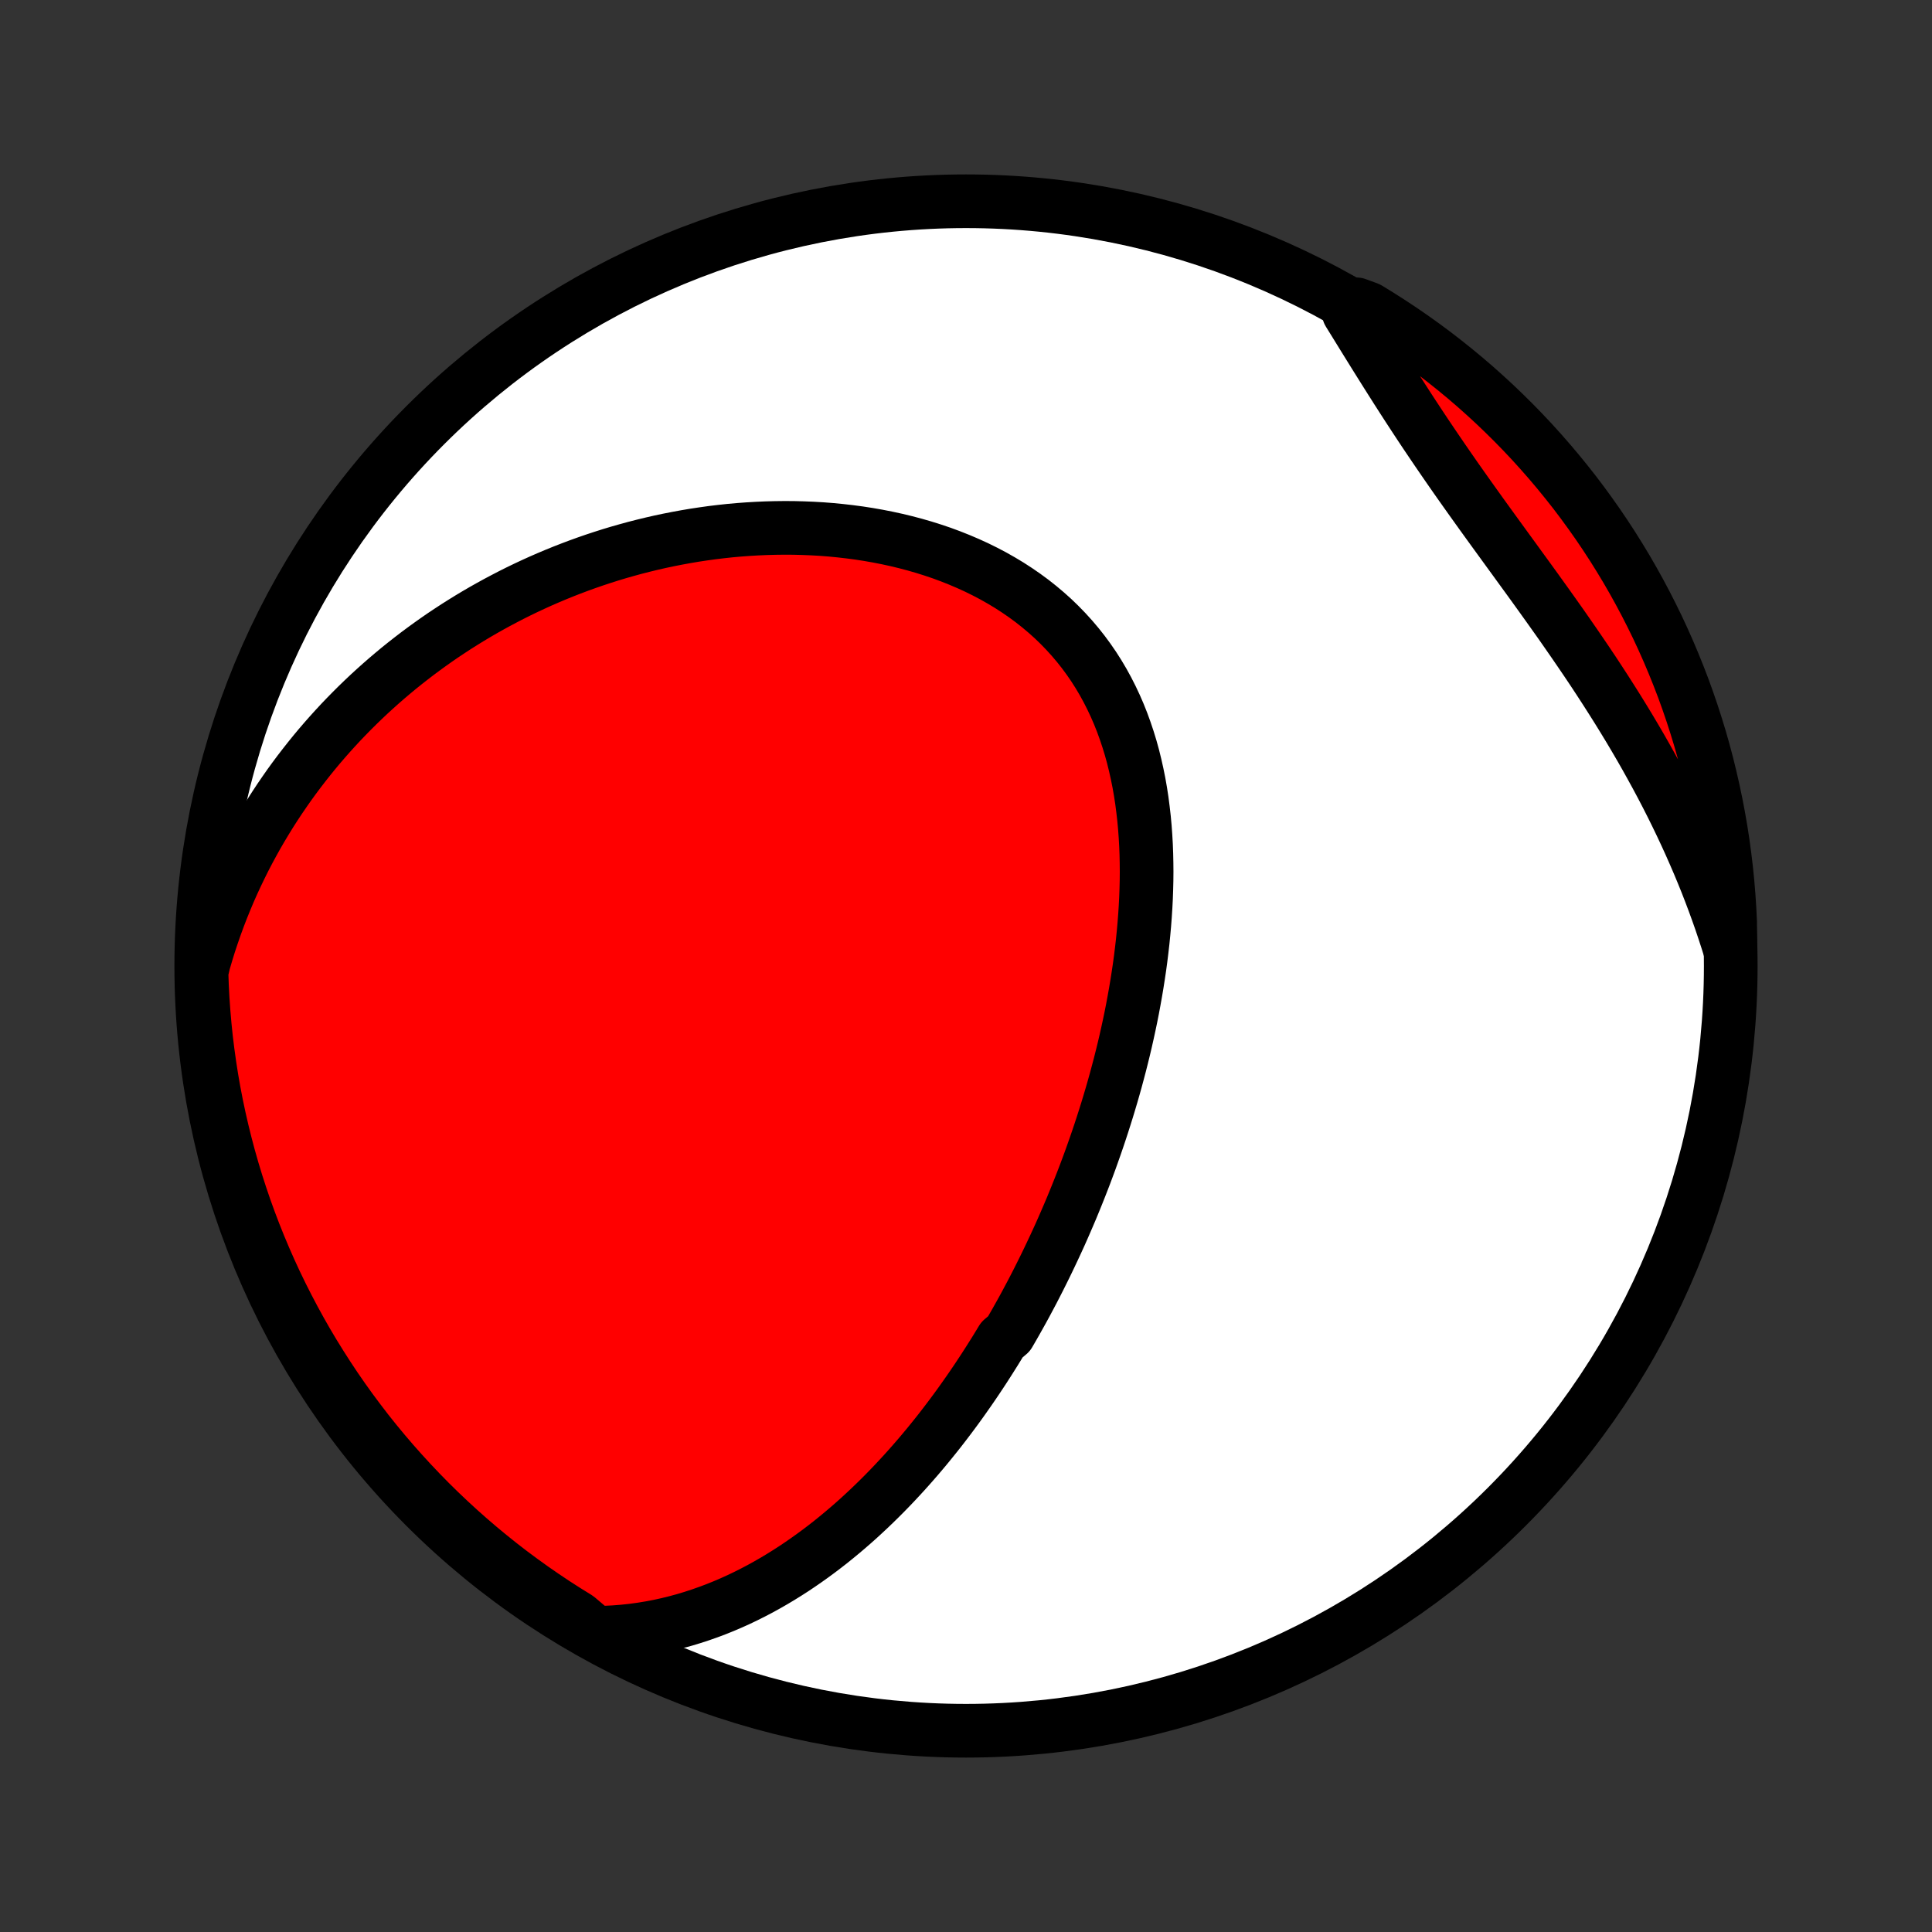 <?xml version="1.0" encoding="utf-8" standalone="no"?>
<!DOCTYPE svg PUBLIC "-//W3C//DTD SVG 1.1//EN"
  "http://www.w3.org/Graphics/SVG/1.1/DTD/svg11.dtd">
<!-- Created with matplotlib (http://matplotlib.org/) -->
<svg height="72pt" version="1.1" viewBox="0 0 72 72" width="72pt" xmlns="http://www.w3.org/2000/svg" xmlns:xlink="http://www.w3.org/1999/xlink">
 <rect x="0" y="0" width="72" height="72" fill="#333333" stroke="none"/>
 <defs>
  <style type="text/css">
*{stroke-linecap:butt;stroke-linejoin:round;}
  </style>
 </defs>
 <g id="figure_1">
  <g id="patch_1">
   <path d="
M0 72
L72 72
L72 0
L0 0
z
" style="fill:none;"/>
  </g>
  <g id="axes_1">
   <g id="PatchCollection_1">
    <defs>
     <path d="
M36 -7.5
C43.558 -7.5 50.808 -10.503 56.153 -15.848
C61.497 -21.192 64.5 -28.442 64.5 -36
C64.5 -43.558 61.497 -50.808 56.153 -56.153
C50.808 -61.497 43.558 -64.5 36 -64.5
C28.442 -64.5 21.192 -61.497 15.848 -56.153
C10.503 -50.808 7.5 -43.558 7.5 -36
C7.5 -28.442 10.503 -21.192 15.848 -15.848
C21.192 -10.503 28.442 -7.5 36 -7.5
z
" id="C0_0_a811fe30f3"/>
     <path d="
M22.179 -11.15
L22.535 -11.156
L22.885 -11.173
L23.23 -11.2
L23.57 -11.236
L23.906 -11.282
L24.236 -11.336
L24.561 -11.398
L24.88 -11.468
L25.195 -11.546
L25.505 -11.63
L25.809 -11.722
L26.109 -11.82
L26.404 -11.924
L26.694 -12.033
L26.979 -12.148
L27.259 -12.268
L27.535 -12.393
L27.806 -12.523
L28.072 -12.657
L28.335 -12.795
L28.592 -12.937
L28.846 -13.083
L29.095 -13.232
L29.341 -13.385
L29.582 -13.54
L29.819 -13.699
L30.053 -13.861
L30.283 -14.025
L30.509 -14.191
L30.731 -14.36
L30.951 -14.531
L31.166 -14.705
L31.378 -14.88
L31.587 -15.057
L31.793 -15.236
L31.996 -15.417
L32.195 -15.6
L32.392 -15.784
L32.586 -15.97
L32.777 -16.157
L32.965 -16.345
L33.15 -16.535
L33.333 -16.726
L33.513 -16.919
L33.691 -17.112
L33.866 -17.307
L34.039 -17.503
L34.21 -17.7
L34.378 -17.898
L34.544 -18.097
L34.708 -18.298
L34.87 -18.499
L35.03 -18.701
L35.187 -18.904
L35.343 -19.109
L35.497 -19.314
L35.649 -19.52
L35.799 -19.727
L35.947 -19.936
L36.094 -20.145
L36.239 -20.355
L36.382 -20.566
L36.524 -20.779
L36.664 -20.992
L36.802 -21.206
L36.939 -21.422
L37.075 -21.638
L37.208 -21.855
L37.341 -22.074
L37.602 -22.294
L37.73 -22.515
L37.857 -22.737
L37.982 -22.96
L38.107 -23.184
L38.23 -23.41
L38.351 -23.637
L38.472 -23.865
L38.591 -24.095
L38.709 -24.326
L38.825 -24.558
L38.941 -24.792
L39.055 -25.027
L39.168 -25.264
L39.28 -25.502
L39.391 -25.741
L39.501 -25.982
L39.609 -26.225
L39.716 -26.47
L39.822 -26.716
L39.927 -26.963
L40.03 -27.213
L40.132 -27.464
L40.233 -27.717
L40.333 -27.972
L40.432 -28.229
L40.529 -28.488
L40.625 -28.748
L40.719 -29.011
L40.812 -29.275
L40.904 -29.542
L40.994 -29.81
L41.083 -30.081
L41.17 -30.354
L41.256 -30.628
L41.34 -30.905
L41.423 -31.184
L41.504 -31.466
L41.583 -31.749
L41.66 -32.035
L41.736 -32.323
L41.809 -32.613
L41.881 -32.905
L41.95 -33.199
L42.017 -33.496
L42.082 -33.795
L42.145 -34.096
L42.205 -34.4
L42.262 -34.705
L42.317 -35.013
L42.369 -35.322
L42.418 -35.634
L42.465 -35.948
L42.508 -36.264
L42.547 -36.581
L42.584 -36.901
L42.616 -37.222
L42.645 -37.545
L42.67 -37.869
L42.691 -38.195
L42.708 -38.522
L42.72 -38.851
L42.728 -39.18
L42.731 -39.511
L42.728 -39.842
L42.721 -40.174
L42.708 -40.507
L42.689 -40.84
L42.665 -41.172
L42.634 -41.505
L42.596 -41.837
L42.553 -42.169
L42.502 -42.5
L42.444 -42.83
L42.378 -43.158
L42.305 -43.484
L42.225 -43.809
L42.136 -44.131
L42.038 -44.451
L41.932 -44.767
L41.818 -45.081
L41.695 -45.39
L41.562 -45.696
L41.42 -45.998
L41.269 -46.295
L41.109 -46.587
L40.939 -46.874
L40.76 -47.155
L40.571 -47.43
L40.373 -47.699
L40.165 -47.962
L39.948 -48.218
L39.722 -48.467
L39.487 -48.709
L39.244 -48.944
L38.992 -49.17
L38.732 -49.389
L38.464 -49.601
L38.188 -49.804
L37.905 -49.999
L37.615 -50.187
L37.319 -50.365
L37.017 -50.536
L36.709 -50.698
L36.395 -50.853
L36.077 -50.998
L35.754 -51.136
L35.427 -51.266
L35.097 -51.388
L34.763 -51.501
L34.426 -51.607
L34.086 -51.705
L33.745 -51.795
L33.401 -51.878
L33.056 -51.953
L32.71 -52.021
L32.362 -52.082
L32.014 -52.136
L31.666 -52.182
L31.317 -52.222
L30.969 -52.256
L30.621 -52.283
L30.273 -52.303
L29.927 -52.317
L29.581 -52.326
L29.236 -52.328
L28.893 -52.324
L28.551 -52.315
L28.21 -52.3
L27.871 -52.28
L27.534 -52.255
L27.199 -52.225
L26.866 -52.189
L26.535 -52.149
L26.206 -52.103
L25.88 -52.054
L25.555 -51.999
L25.234 -51.94
L24.914 -51.877
L24.597 -51.81
L24.282 -51.738
L23.97 -51.662
L23.661 -51.583
L23.354 -51.499
L23.049 -51.412
L22.747 -51.321
L22.448 -51.226
L22.151 -51.128
L21.857 -51.026
L21.566 -50.921
L21.277 -50.812
L20.99 -50.7
L20.707 -50.585
L20.425 -50.466
L20.147 -50.345
L19.871 -50.22
L19.597 -50.092
L19.326 -49.961
L19.058 -49.827
L18.792 -49.689
L18.528 -49.549
L18.267 -49.406
L18.008 -49.26
L17.752 -49.111
L17.498 -48.959
L17.247 -48.804
L16.997 -48.646
L16.751 -48.485
L16.506 -48.322
L16.264 -48.155
L16.024 -47.985
L15.787 -47.813
L15.552 -47.638
L15.319 -47.459
L15.088 -47.278
L14.859 -47.094
L14.633 -46.906
L14.409 -46.716
L14.188 -46.523
L13.968 -46.326
L13.751 -46.127
L13.536 -45.924
L13.323 -45.718
L13.113 -45.509
L12.905 -45.297
L12.699 -45.082
L12.496 -44.863
L12.295 -44.641
L12.096 -44.415
L11.899 -44.186
L11.705 -43.953
L11.514 -43.717
L11.325 -43.477
L11.138 -43.234
L10.954 -42.987
L10.772 -42.736
L10.594 -42.481
L10.417 -42.222
L10.244 -41.96
L10.073 -41.693
L9.906 -41.422
L9.741 -41.147
L9.579 -40.868
L9.421 -40.584
L9.265 -40.296
L9.113 -40.004
L8.965 -39.707
L8.82 -39.406
L8.678 -39.099
L8.54 -38.789
L8.407 -38.473
L8.277 -38.153
L8.151 -37.827
L8.03 -37.497
L7.913 -37.161
L7.8 -36.821
L7.693 -36.475
L7.59 -36.124
L7.509 -35.768
L7.526 -35.27
L7.552 -34.773
L7.587 -34.276
L7.63 -33.78
L7.681 -33.285
L7.742 -32.79
L7.811 -32.296
L7.888 -31.804
L7.974 -31.312
L8.069 -30.822
L8.172 -30.334
L8.284 -29.847
L8.404 -29.363
L8.532 -28.88
L8.669 -28.399
L8.814 -27.921
L8.968 -27.445
L9.129 -26.972
L9.299 -26.502
L9.477 -26.034
L9.663 -25.57
L9.857 -25.109
L10.059 -24.651
L10.269 -24.196
L10.487 -23.745
L10.713 -23.298
L10.946 -22.855
L11.187 -22.415
L11.435 -21.98
L11.691 -21.549
L11.955 -21.123
L12.225 -20.701
L12.503 -20.283
L12.788 -19.871
L13.08 -19.463
L13.38 -19.061
L13.685 -18.663
L13.998 -18.271
L14.318 -17.884
L14.644 -17.503
L14.977 -17.128
L15.316 -16.758
L15.661 -16.394
L16.012 -16.036
L16.37 -15.684
L16.734 -15.338
L17.103 -14.999
L17.478 -14.666
L17.859 -14.339
L18.246 -14.019
L18.637 -13.706
L19.034 -13.399
L19.437 -13.1
L19.844 -12.807
L20.256 -12.522
L20.673 -12.243
L21.095 -11.972
L21.521 -11.708
z
" id="C0_1_dd11f63bd9"/>
     <path d="
M64.481 -36.592
L64.368 -36.952
L64.251 -37.311
L64.13 -37.671
L64.003 -38.031
L63.872 -38.391
L63.736 -38.751
L63.596 -39.111
L63.45 -39.471
L63.3 -39.831
L63.145 -40.19
L62.986 -40.55
L62.822 -40.91
L62.653 -41.27
L62.48 -41.629
L62.302 -41.989
L62.12 -42.348
L61.933 -42.707
L61.742 -43.065
L61.546 -43.423
L61.347 -43.781
L61.143 -44.139
L60.935 -44.495
L60.723 -44.852
L60.507 -45.208
L60.288 -45.563
L60.065 -45.917
L59.839 -46.271
L59.61 -46.624
L59.378 -46.977
L59.143 -47.328
L58.905 -47.679
L58.665 -48.029
L58.423 -48.378
L58.18 -48.727
L57.934 -49.074
L57.688 -49.42
L57.44 -49.766
L57.192 -50.111
L56.943 -50.455
L56.694 -50.797
L56.446 -51.139
L56.197 -51.481
L55.95 -51.821
L55.703 -52.161
L55.458 -52.499
L55.214 -52.837
L54.972 -53.175
L54.732 -53.511
L54.494 -53.847
L54.258 -54.182
L54.025 -54.517
L53.795 -54.85
L53.567 -55.183
L53.342 -55.515
L53.119 -55.846
L52.9 -56.176
L52.683 -56.506
L52.469 -56.834
L52.258 -57.161
L52.049 -57.487
L51.843 -57.812
L51.639 -58.135
L51.437 -58.457
L51.237 -58.777
L51.039 -59.096
L50.843 -59.412
L50.649 -59.727
L50.456 -60.04
L50.264 -60.35
L50.557 -60.658
L50.983 -60.502
L51.403 -60.244
L51.819 -59.979
L52.231 -59.706
L52.637 -59.427
L53.038 -59.14
L53.435 -58.846
L53.825 -58.545
L54.211 -58.237
L54.591 -57.923
L54.965 -57.602
L55.333 -57.274
L55.696 -56.94
L56.052 -56.599
L56.403 -56.252
L56.747 -55.899
L57.085 -55.54
L57.416 -55.175
L57.741 -54.804
L58.059 -54.428
L58.371 -54.045
L58.676 -53.658
L58.974 -53.264
L59.264 -52.866
L59.548 -52.463
L59.825 -52.054
L60.094 -51.641
L60.356 -51.222
L60.611 -50.8
L60.858 -50.372
L61.097 -49.941
L61.329 -49.505
L61.553 -49.065
L61.77 -48.621
L61.978 -48.173
L62.179 -47.721
L62.371 -47.266
L62.556 -46.807
L62.733 -46.346
L62.901 -45.88
L63.061 -45.412
L63.213 -44.941
L63.357 -44.468
L63.492 -43.992
L63.619 -43.513
L63.737 -43.032
L63.847 -42.549
L63.949 -42.064
L64.042 -41.577
L64.127 -41.088
L64.203 -40.598
L64.27 -40.106
L64.329 -39.614
L64.379 -39.12
L64.42 -38.625
L64.453 -38.129
L64.477 -37.633
z
" id="C0_2_090f43386c"/>
    </defs>
    <g clip-path="url(#p1bffca34e9)">
     <use style="fill:#ffffff;stroke:#000000;stroke-width:2.0;" x="0.0" xlink:href="#C0_0_a811fe30f3" y="72.0"/>
    </g>
    <g clip-path="url(#p1bffca34e9)">
     <use style="fill:#ff0000;stroke:#000000;stroke-width:2.0;" x="0.0" xlink:href="#C0_1_dd11f63bd9" y="72.0"/>
    </g>
    <g clip-path="url(#p1bffca34e9)">
     <use style="fill:#ff0000;stroke:#000000;stroke-width:2.0;" x="0.0" xlink:href="#C0_2_090f43386c" y="72.0"/>
    </g>
   </g>
  </g>
 </g>
 <defs>
  <clipPath id="p1bffca34e9">
   <rect height="72.0" width="72.0" x="0.0" y="0.0"/>
  </clipPath>
 </defs>
</svg>
